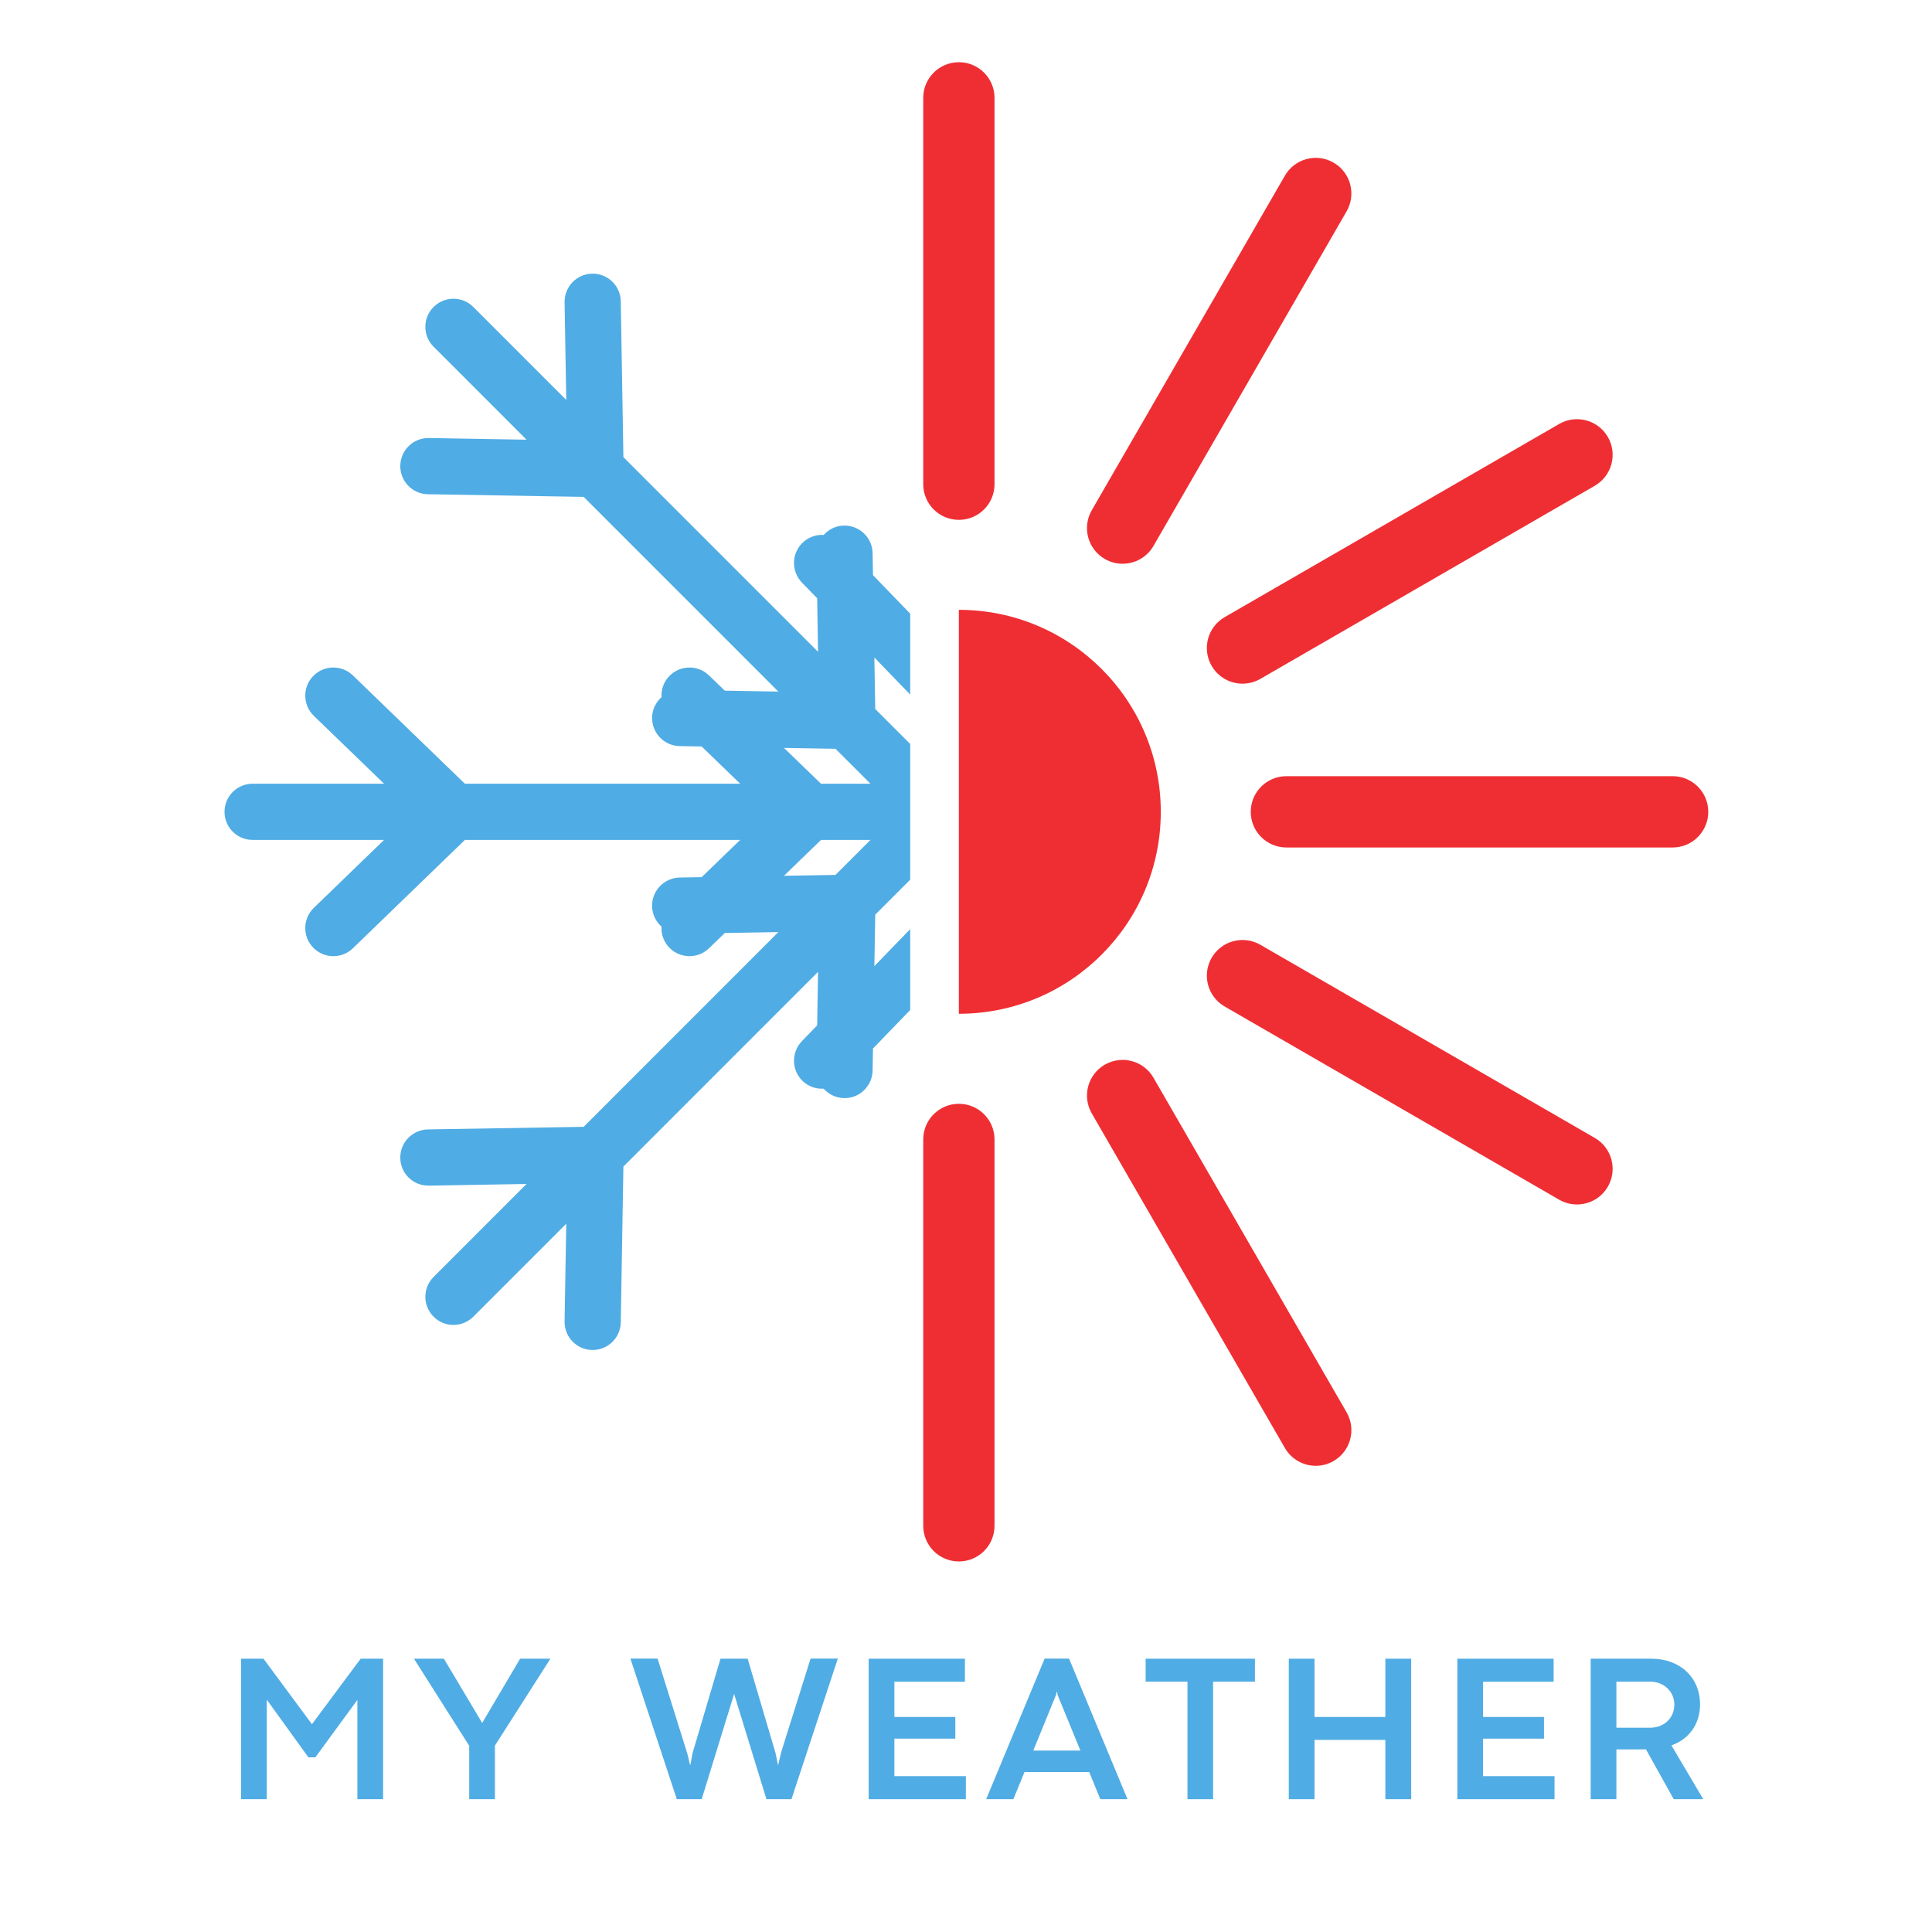 <svg xmlns="http://www.w3.org/2000/svg" xmlns:xlink="http://www.w3.org/1999/xlink" width="500" zoomAndPan="magnify" viewBox="0 0 375 375" height="500" preserveAspectRatio="xMidYMid meet" version="1.0"><defs><g/><clipPath id="63b61ff55e"><path d="M 43.574 53 L 177 53 L 177 263 L 43.574 263 Z M 43.574 53 " clip-rule="nonzero"/></clipPath><clipPath id="e442102ce9"><path d="M 179 12.059 L 194 12.059 L 194 101 L 179 101 Z M 179 12.059 " clip-rule="nonzero"/></clipPath><clipPath id="324cd74769"><path d="M 179 214 L 194 214 L 194 303.059 L 179 303.059 Z M 179 214 " clip-rule="nonzero"/></clipPath><clipPath id="1a08400faf"><path d="M 242 150 L 331.574 150 L 331.574 165 L 242 165 Z M 242 150 " clip-rule="nonzero"/></clipPath></defs><g clip-path="url(#63b61ff55e)"><path fill="#50ace4" d="M 159.359 163.027 L 168.953 163.027 L 162.164 169.824 L 152.172 169.988 Z M 162.164 145.336 L 168.953 152.121 L 159.359 152.121 L 152.172 145.172 Z M 49.035 163.027 L 74.547 163.027 L 60.914 176.215 C 58.754 178.301 58.688 181.758 60.785 183.93 C 62.879 186.09 66.324 186.156 68.496 184.059 L 90.238 163.027 L 143.668 163.027 L 136.195 170.254 L 131.938 170.328 C 128.926 170.387 126.523 172.859 126.57 175.871 C 126.598 177.461 127.301 178.875 128.398 179.855 C 128.316 181.312 128.816 182.793 129.906 183.93 C 132 186.09 135.457 186.156 137.617 184.059 L 140.684 181.094 L 151.074 180.918 L 113.289 218.715 L 83.062 219.219 C 80.039 219.277 77.648 221.762 77.695 224.773 C 77.75 227.785 80.188 230.168 83.246 230.133 L 102.199 229.809 L 84.16 247.852 C 82.027 249.988 82.027 253.441 84.16 255.566 C 86.285 257.703 89.738 257.703 91.871 255.566 L 109.91 237.523 L 109.586 256.492 C 109.539 259.504 111.93 261.988 114.941 262.031 L 115.047 262.031 C 118.008 262.031 120.438 259.652 120.492 256.676 L 121 226.43 L 158.785 188.629 L 158.609 199.023 L 155.645 202.09 C 153.559 204.254 153.613 207.711 155.773 209.805 C 156.91 210.906 158.406 211.395 159.867 211.312 C 160.848 212.402 162.25 213.117 163.828 213.141 C 166.84 213.215 169.324 210.797 169.371 207.773 L 169.445 203.516 L 176.668 196.043 L 176.668 180.344 L 169.711 187.531 L 169.887 177.535 L 176.668 170.742 L 176.668 144.406 L 169.887 137.625 L 169.711 127.617 L 176.668 134.816 L 176.668 119.109 L 169.445 111.637 L 169.371 107.379 C 169.324 104.391 166.887 102.016 163.922 102.016 L 163.828 102.016 C 162.238 102.035 160.848 102.746 159.867 103.848 C 159.766 103.836 159.664 103.816 159.57 103.816 C 158.203 103.816 156.836 104.328 155.773 105.352 C 153.613 107.441 153.559 110.895 155.645 113.066 L 158.609 116.125 L 158.785 126.52 L 121 88.73 L 120.492 58.484 C 120.438 55.5 118.008 53.117 115.047 53.117 L 114.941 53.117 C 111.93 53.172 109.539 55.656 109.586 58.668 L 109.91 77.629 L 91.871 59.586 C 90.809 58.52 89.406 57.984 88.012 57.984 C 86.617 57.984 85.223 58.52 84.16 59.586 C 82.027 61.719 82.027 65.172 84.16 67.297 L 102.199 85.344 L 83.246 85.02 L 83.145 85.02 C 80.18 85.02 77.75 87.398 77.695 90.387 C 77.648 93.398 80.039 95.883 83.062 95.93 L 113.289 96.445 L 151.074 134.234 L 140.684 134.059 L 137.617 131.102 C 136.555 130.074 135.199 129.566 133.828 129.566 C 132.398 129.566 130.977 130.121 129.906 131.23 C 128.805 132.367 128.316 133.855 128.398 135.32 C 127.309 136.301 126.598 137.695 126.57 139.277 C 126.523 142.289 128.926 144.773 131.938 144.82 L 136.195 144.895 L 143.668 152.121 L 90.238 152.121 L 68.496 131.102 C 67.434 130.074 66.066 129.566 64.707 129.566 C 63.277 129.566 61.855 130.121 60.785 131.23 C 58.688 133.391 58.754 136.848 60.914 138.945 L 74.547 152.121 L 49.035 152.121 C 46.023 152.121 43.578 154.566 43.578 157.578 C 43.578 160.59 46.023 163.027 49.035 163.027 " fill-opacity="1" fill-rule="nonzero"/></g><g clip-path="url(#e442102ce9)"><path fill="#ef2e33" d="M 186.117 100.906 C 182.297 100.906 179.199 97.809 179.199 93.984 L 179.199 18.992 C 179.199 15.172 182.297 12.074 186.117 12.074 C 189.938 12.074 193.035 15.172 193.035 18.992 L 193.035 93.984 C 193.035 97.809 189.938 100.906 186.117 100.906 " fill-opacity="1" fill-rule="nonzero"/></g><g clip-path="url(#324cd74769)"><path fill="#ef2e33" d="M 186.117 303.078 C 182.297 303.078 179.199 299.98 179.199 296.16 L 179.199 221.164 C 179.199 217.344 182.297 214.246 186.117 214.246 C 189.938 214.246 193.035 217.344 193.035 221.164 L 193.035 296.16 C 193.035 299.98 189.938 303.078 186.117 303.078 " fill-opacity="1" fill-rule="nonzero"/></g><path fill="#ef2e33" d="M 255.391 284.512 C 253.004 284.512 250.676 283.27 249.395 281.051 L 211.91 216.109 C 210 212.797 211.133 208.562 214.441 206.652 C 217.75 204.742 221.98 205.875 223.891 209.188 L 261.375 274.133 C 263.285 277.441 262.152 281.676 258.844 283.586 C 257.758 284.215 256.566 284.512 255.391 284.512 " fill-opacity="1" fill-rule="nonzero"/><path fill="#ef2e33" d="M 306.09 233.785 C 304.914 233.785 303.723 233.488 302.633 232.859 L 237.711 195.363 C 234.398 193.449 233.266 189.219 235.18 185.91 C 237.09 182.602 241.32 181.469 244.633 183.379 L 309.555 220.875 C 312.863 222.781 313.996 227.016 312.086 230.328 C 310.805 232.547 308.48 233.785 306.09 233.785 " fill-opacity="1" fill-rule="nonzero"/><g clip-path="url(#1a08400faf)"><path fill="#ef2e33" d="M 324.656 164.496 L 249.688 164.496 C 245.867 164.496 242.77 161.398 242.77 157.574 C 242.77 153.754 245.867 150.656 249.688 150.656 L 324.656 150.656 C 328.477 150.656 331.574 153.754 331.574 157.574 C 331.574 161.398 328.477 164.496 324.656 164.496 " fill-opacity="1" fill-rule="nonzero"/></g><path fill="#ef2e33" d="M 241.18 132.699 C 238.785 132.699 236.461 131.461 235.18 129.242 C 233.266 125.93 234.398 121.695 237.711 119.785 L 302.633 82.293 C 305.945 80.379 310.176 81.512 312.086 84.824 C 313.996 88.133 312.863 92.367 309.555 94.281 L 244.633 131.773 C 243.539 132.402 242.352 132.699 241.18 132.699 " fill-opacity="1" fill-rule="nonzero"/><path fill="#ef2e33" d="M 217.895 109.426 C 216.719 109.426 215.531 109.125 214.441 108.496 C 211.133 106.586 210 102.352 211.91 99.043 L 249.395 34.098 C 251.305 30.789 255.535 29.656 258.844 31.566 C 262.152 33.477 263.285 37.707 261.375 41.02 L 223.891 105.965 C 222.609 108.184 220.285 109.426 217.895 109.426 " fill-opacity="1" fill-rule="nonzero"/><path fill="#ef2e33" d="M 225.309 157.574 C 225.309 179.23 207.762 196.773 186.113 196.773 L 186.113 118.367 C 207.762 118.367 225.309 135.922 225.309 157.574 " fill-opacity="1" fill-rule="nonzero"/><g fill="#50ace4" fill-opacity="1"><g transform="translate(43.543, 349.222)"><g><path d="M 8.242 0 L 8.242 -19.309 L 16.32 -8.121 L 17.664 -8.121 L 25.824 -19.27 L 25.824 0 L 30.816 0 L 30.816 -27.27 L 26.465 -27.27 L 17.004 -14.555 L 7.598 -27.27 L 3.25 -27.27 L 3.25 0 Z M 8.242 0 "/></g></g></g><g fill="#50ace4" fill-opacity="1"><g transform="translate(80.046, 349.222)"><g><path d="M 16.02 0 L 16.02 -10.406 L 26.785 -27.27 L 20.91 -27.27 L 13.555 -14.816 L 13.535 -14.816 L 6.113 -27.27 L 0.301 -27.27 L 11.027 -10.367 L 11.027 0 Z M 16.02 0 "/></g></g></g><g fill="#50ace4" fill-opacity="1"><g transform="translate(109.593, 349.222)"><g/></g></g><g fill="#50ace4" fill-opacity="1"><g transform="translate(122.061, 349.222)"><g><path d="M 14.137 0 L 20.43 -20.43 L 26.707 0 L 31.559 0 L 40.562 -27.289 L 35.27 -27.289 L 29.555 -9.082 L 28.992 -6.695 L 28.934 -6.695 L 28.473 -8.941 L 23.059 -27.27 L 17.785 -27.27 L 12.352 -8.902 L 11.949 -6.695 L 11.871 -6.695 L 11.348 -8.844 L 5.574 -27.289 L 0.301 -27.289 L 9.305 0 Z M 14.137 0 "/></g></g></g><g fill="#50ace4" fill-opacity="1"><g transform="translate(165.36, 349.222)"><g><path d="M 22.113 0 L 22.113 -4.473 L 8.242 -4.473 L 8.242 -11.75 L 20.07 -11.75 L 20.07 -15.961 L 8.242 -15.961 L 8.242 -22.797 L 21.934 -22.797 L 21.934 -27.27 L 3.25 -27.27 L 3.25 0 Z M 22.113 0 "/></g></g></g><g fill="#50ace4" fill-opacity="1"><g transform="translate(191.239, 349.222)"><g><path d="M 27.609 0 L 16.262 -27.289 L 11.527 -27.289 L 0.18 0 L 5.453 0 L 7.617 -5.273 L 20.172 -5.273 L 22.336 0 Z M 13.715 -20.191 L 13.875 -20.852 L 13.934 -20.852 L 14.055 -20.191 L 18.465 -9.445 L 9.324 -9.445 Z M 13.715 -20.191 "/></g></g></g><g fill="#50ace4" fill-opacity="1"><g transform="translate(221.508, 349.222)"><g><path d="M 13.953 0 L 13.953 -22.816 L 22.074 -22.816 L 22.074 -27.27 L 0.863 -27.27 L 0.863 -22.816 L 8.98 -22.816 L 8.98 0 Z M 13.953 0 "/></g></g></g><g fill="#50ace4" fill-opacity="1"><g transform="translate(246.905, 349.222)"><g><path d="M 8.242 0 L 8.242 -11.508 L 21.996 -11.508 L 21.996 0 L 27.008 0 L 27.008 -27.27 L 21.996 -27.27 L 21.996 -15.961 L 8.242 -15.961 L 8.242 -27.27 L 3.25 -27.27 L 3.25 0 Z M 8.242 0 "/></g></g></g><g fill="#50ace4" fill-opacity="1"><g transform="translate(279.62, 349.222)"><g><path d="M 22.113 0 L 22.113 -4.473 L 8.242 -4.473 L 8.242 -11.75 L 20.07 -11.75 L 20.07 -15.961 L 8.242 -15.961 L 8.242 -22.797 L 21.934 -22.797 L 21.934 -27.27 L 3.25 -27.27 L 3.25 0 Z M 22.113 0 "/></g></g></g><g fill="#50ace4" fill-opacity="1"><g transform="translate(305.499, 349.222)"><g><path d="M 8.242 0 L 8.242 -9.664 L 12.914 -9.664 C 13.273 -9.664 13.613 -9.664 13.977 -9.684 L 19.367 0 L 25.102 0 L 18.926 -10.445 C 22.277 -11.609 24.48 -14.535 24.48 -18.387 C 24.48 -23.699 20.531 -27.27 15.016 -27.27 L 3.25 -27.27 L 3.25 0 Z M 8.242 -22.816 L 14.816 -22.816 C 17.465 -22.816 19.488 -20.871 19.488 -18.387 C 19.488 -15.719 17.484 -13.895 14.836 -13.875 L 8.242 -13.875 Z M 8.242 -22.816 "/></g></g></g></svg>